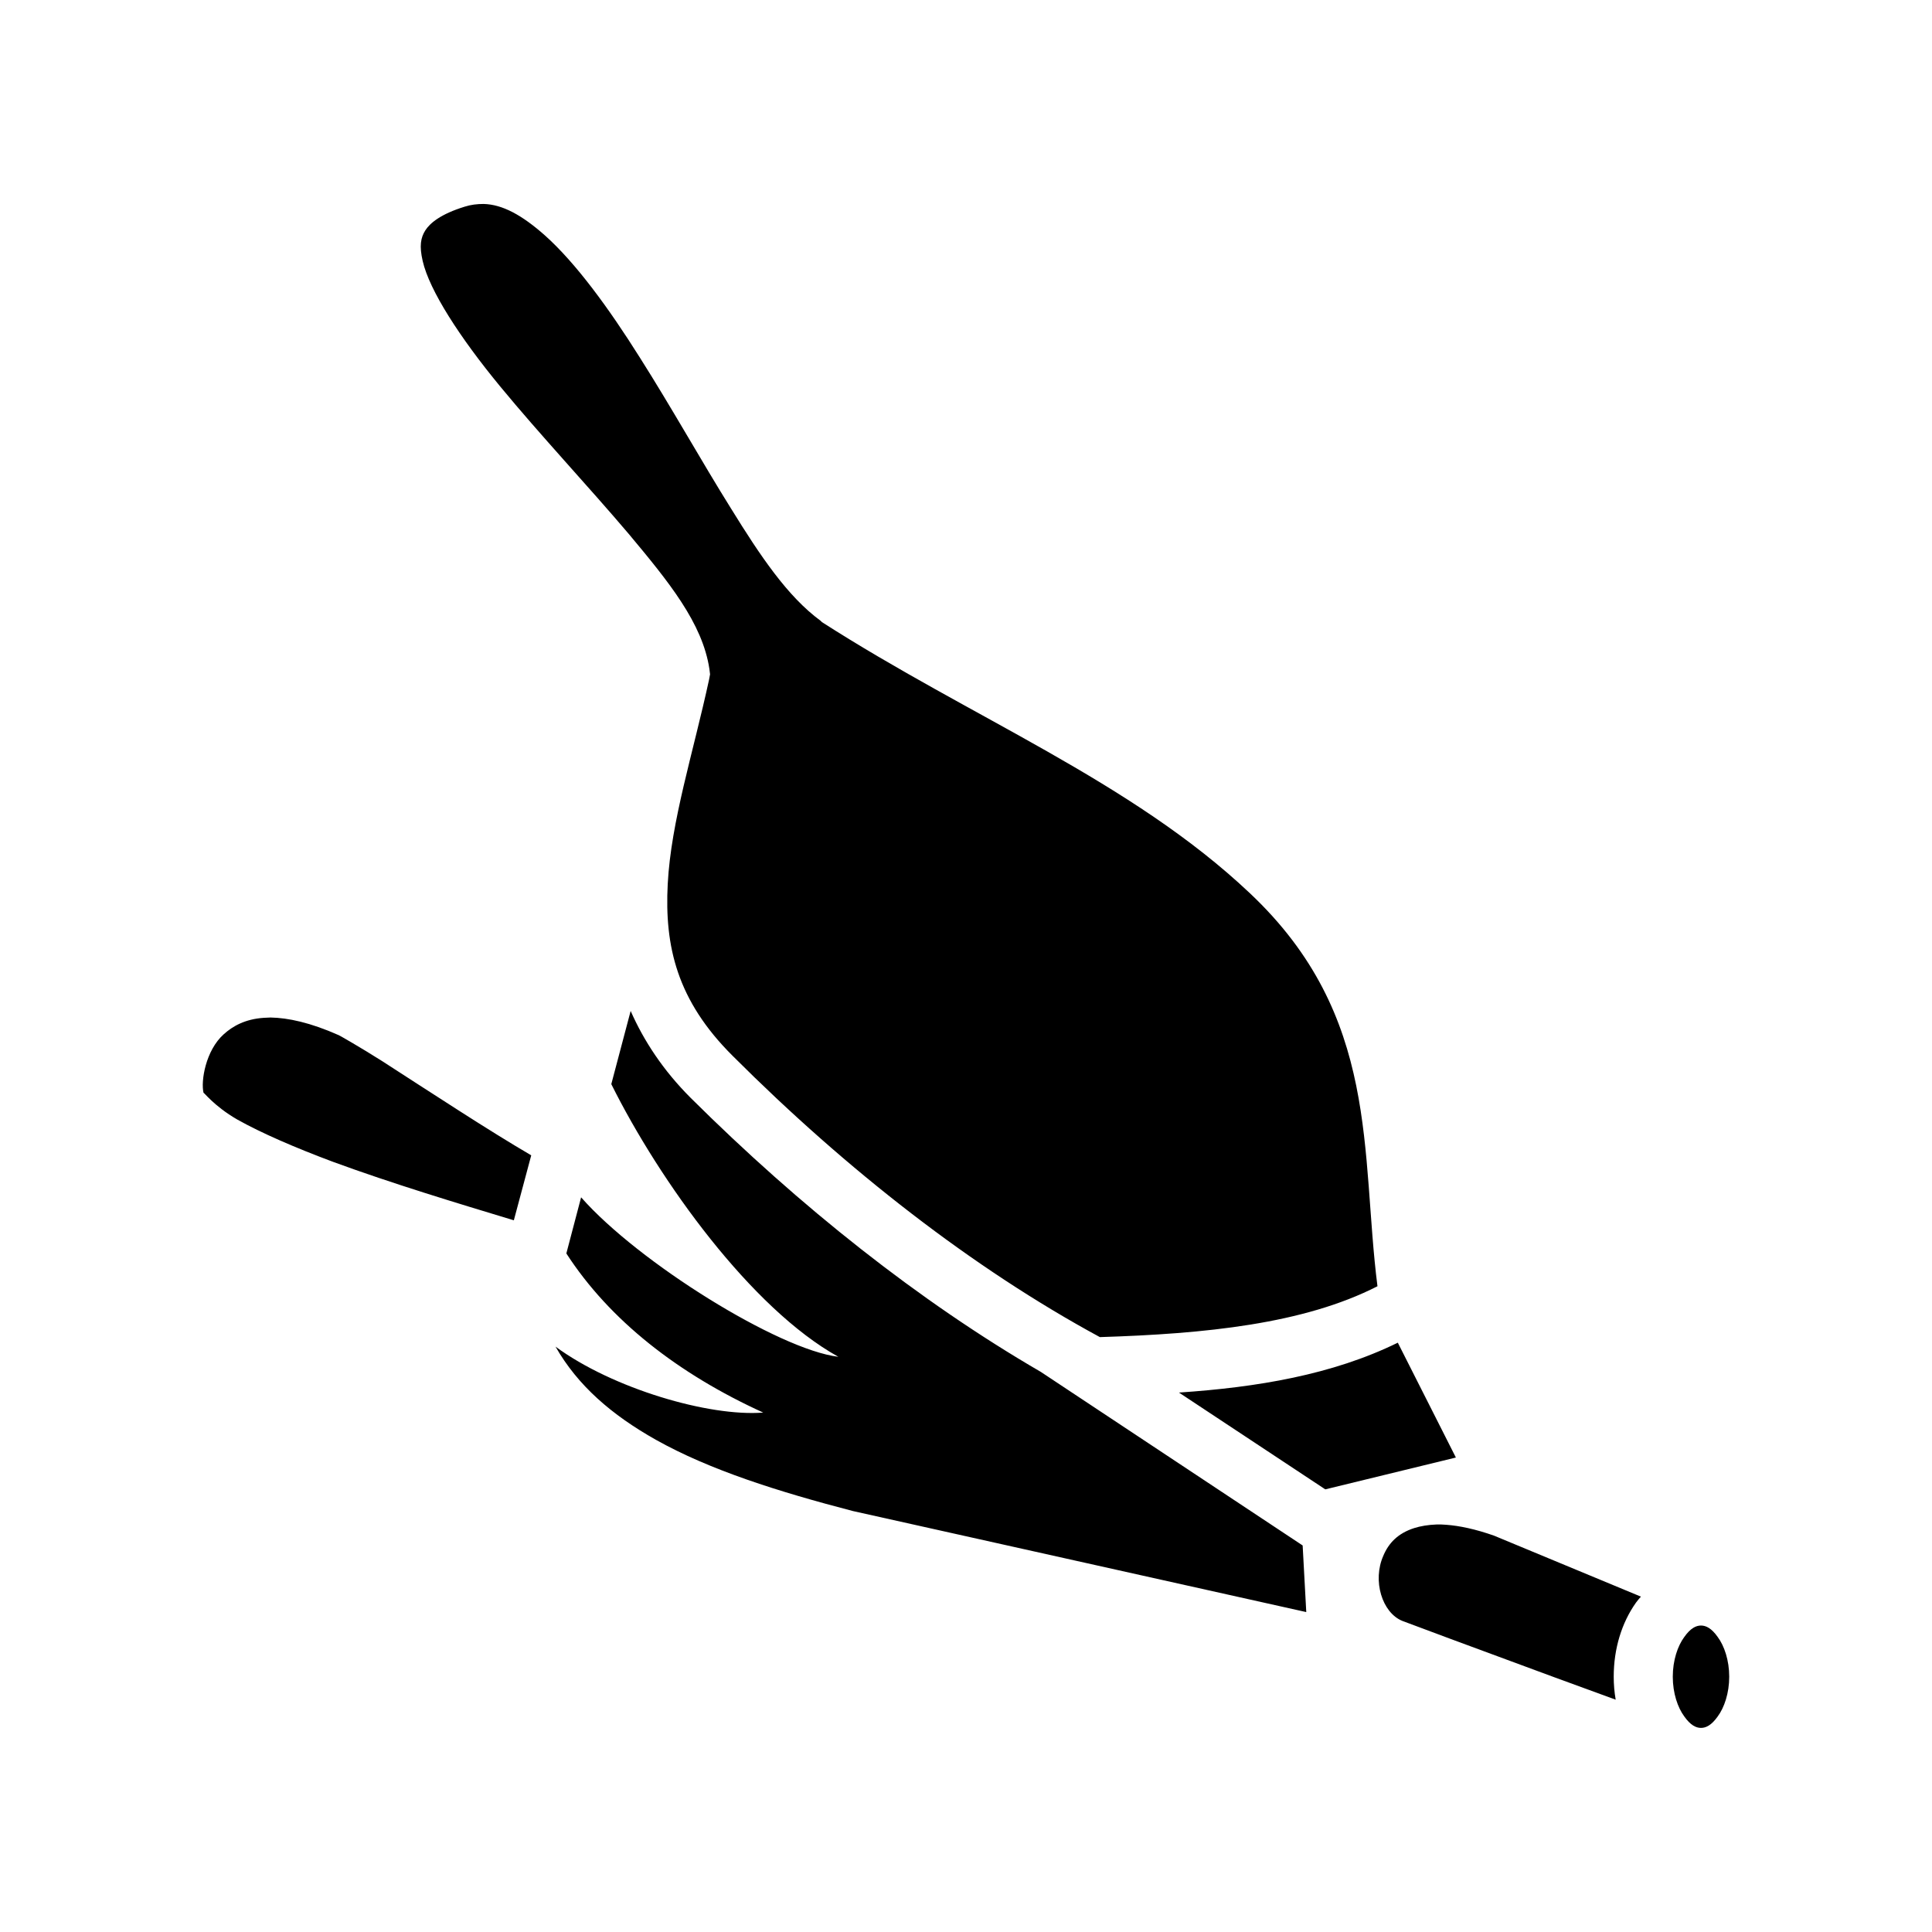 <svg xmlns="http://www.w3.org/2000/svg" width="100%" height="100%" viewBox="0 0 588.8 588.8"><path fill="currentColor" d="M147.4 62.16c-2 0-3.9 0.22-5.8 0.83-7.29 2.25-10.55 4.99-11.98 7.22-1.42 2.24-1.85 4.78-0.81 9.3 2.06 9.04 11.39 23.41 23.59 38.22 12.2 14.81 26.9 30.47 39.2 44.97 12.2 14.6 22.5 27.2 24.6 41.2l0.2 1.6-0.3 1.6c-4.8 22.2-11.6 43.2-12.6 62.3-1 19 2.8 35.5 19.8 52.4 34.8 34.8 73.3 64.8 111.9 85.7 32.1-1 62.1-4 84.6-15.5-5.2-40.8 0.9-82.3-38.9-119.8-36.2-34.2-84.9-53.4-130.4-82.6l-0.2-0.2-0.2-0.2c-10.1-7.4-18.4-19.8-27.3-34.2-9-14.4-18.2-30.91-27.8-46.03-9.5-15.11-19.5-28.79-28.9-37.2-7.1-6.3-13-9.45-18.7-9.61z m44.8 245.94l-5.9 22.3c14.8 29.7 42.7 68.4 69.2 83.1-18.2-2.2-60.9-28.7-78.4-48.6l-4.5 17.1c13.2 20.4 34.1 36.7 60 48.5-16.5 1.3-45.9-7.3-63.3-20.1 6.8 11.9 17.1 20.8 30.6 28.4 16.4 9.2 37.3 15.8 60 21.7l138.2 30.8-1.1-20.3-79.8-52.9c-37.2-21.6-73.5-50.5-106.7-83.5-8.4-8.4-14.3-17.4-18.3-26.5z m-109.73 2c-0.76 0-1.48 0.1-2.18 0.1-5.58 0.4-9.34 2.5-12.1 5-5.5 4.9-7.05 14.3-6.15 17.9-0.17-0.6 2.99 3.9 10.29 8.1 7.3 4.1 17.69 8.6 29.21 12.9 17.98 6.6 37.86 12.6 55.06 17.8l5.3-19.8c-6.5-3.8-14.2-8.6-22-13.6-8.27-5.3-16.62-10.7-23.41-15.1-6.79-4.3-12.96-7.8-13.21-7.9-8.76-3.9-15.52-5.3-20.81-5.4z m343.53 99.1c-20 9.8-42.9 13.6-66.7 15.2l44.6 29.5 39.8-9.7z m11.9 55.4c-2.7 0.1-5 0.5-6.9 1.1-5 1.6-7.8 4.6-9.4 8.4-3.4 7.6-0.4 17.4 5.8 19.9 0.2 0.1 23 8.6 46.4 17.2 6.3 2.3 12.6 4.6 18.6 6.8-0.4-2.3-0.6-4.6-0.6-7 0-8.5 2.4-16.4 6.8-22.6 0.5-0.6 0.9-1.2 1.5-1.8l-44.8-18.6c-5.7-2-10.5-3-14.5-3.3-1-0.1-2-0.1-2.9-0.1zM518.4 495.4c-1.5 0-3.2 0.8-5.1 3.5-2 2.7-3.5 7.1-3.5 12.1s1.5 9.4 3.5 12.1c1.9 2.7 3.6 3.5 5.1 3.5 1.5 0 3.2-0.8 5.1-3.5 2-2.7 3.5-7.1 3.5-12.1s-1.5-9.4-3.5-12.1c-1.9-2.7-3.6-3.5-5.1-3.5z" /></svg>